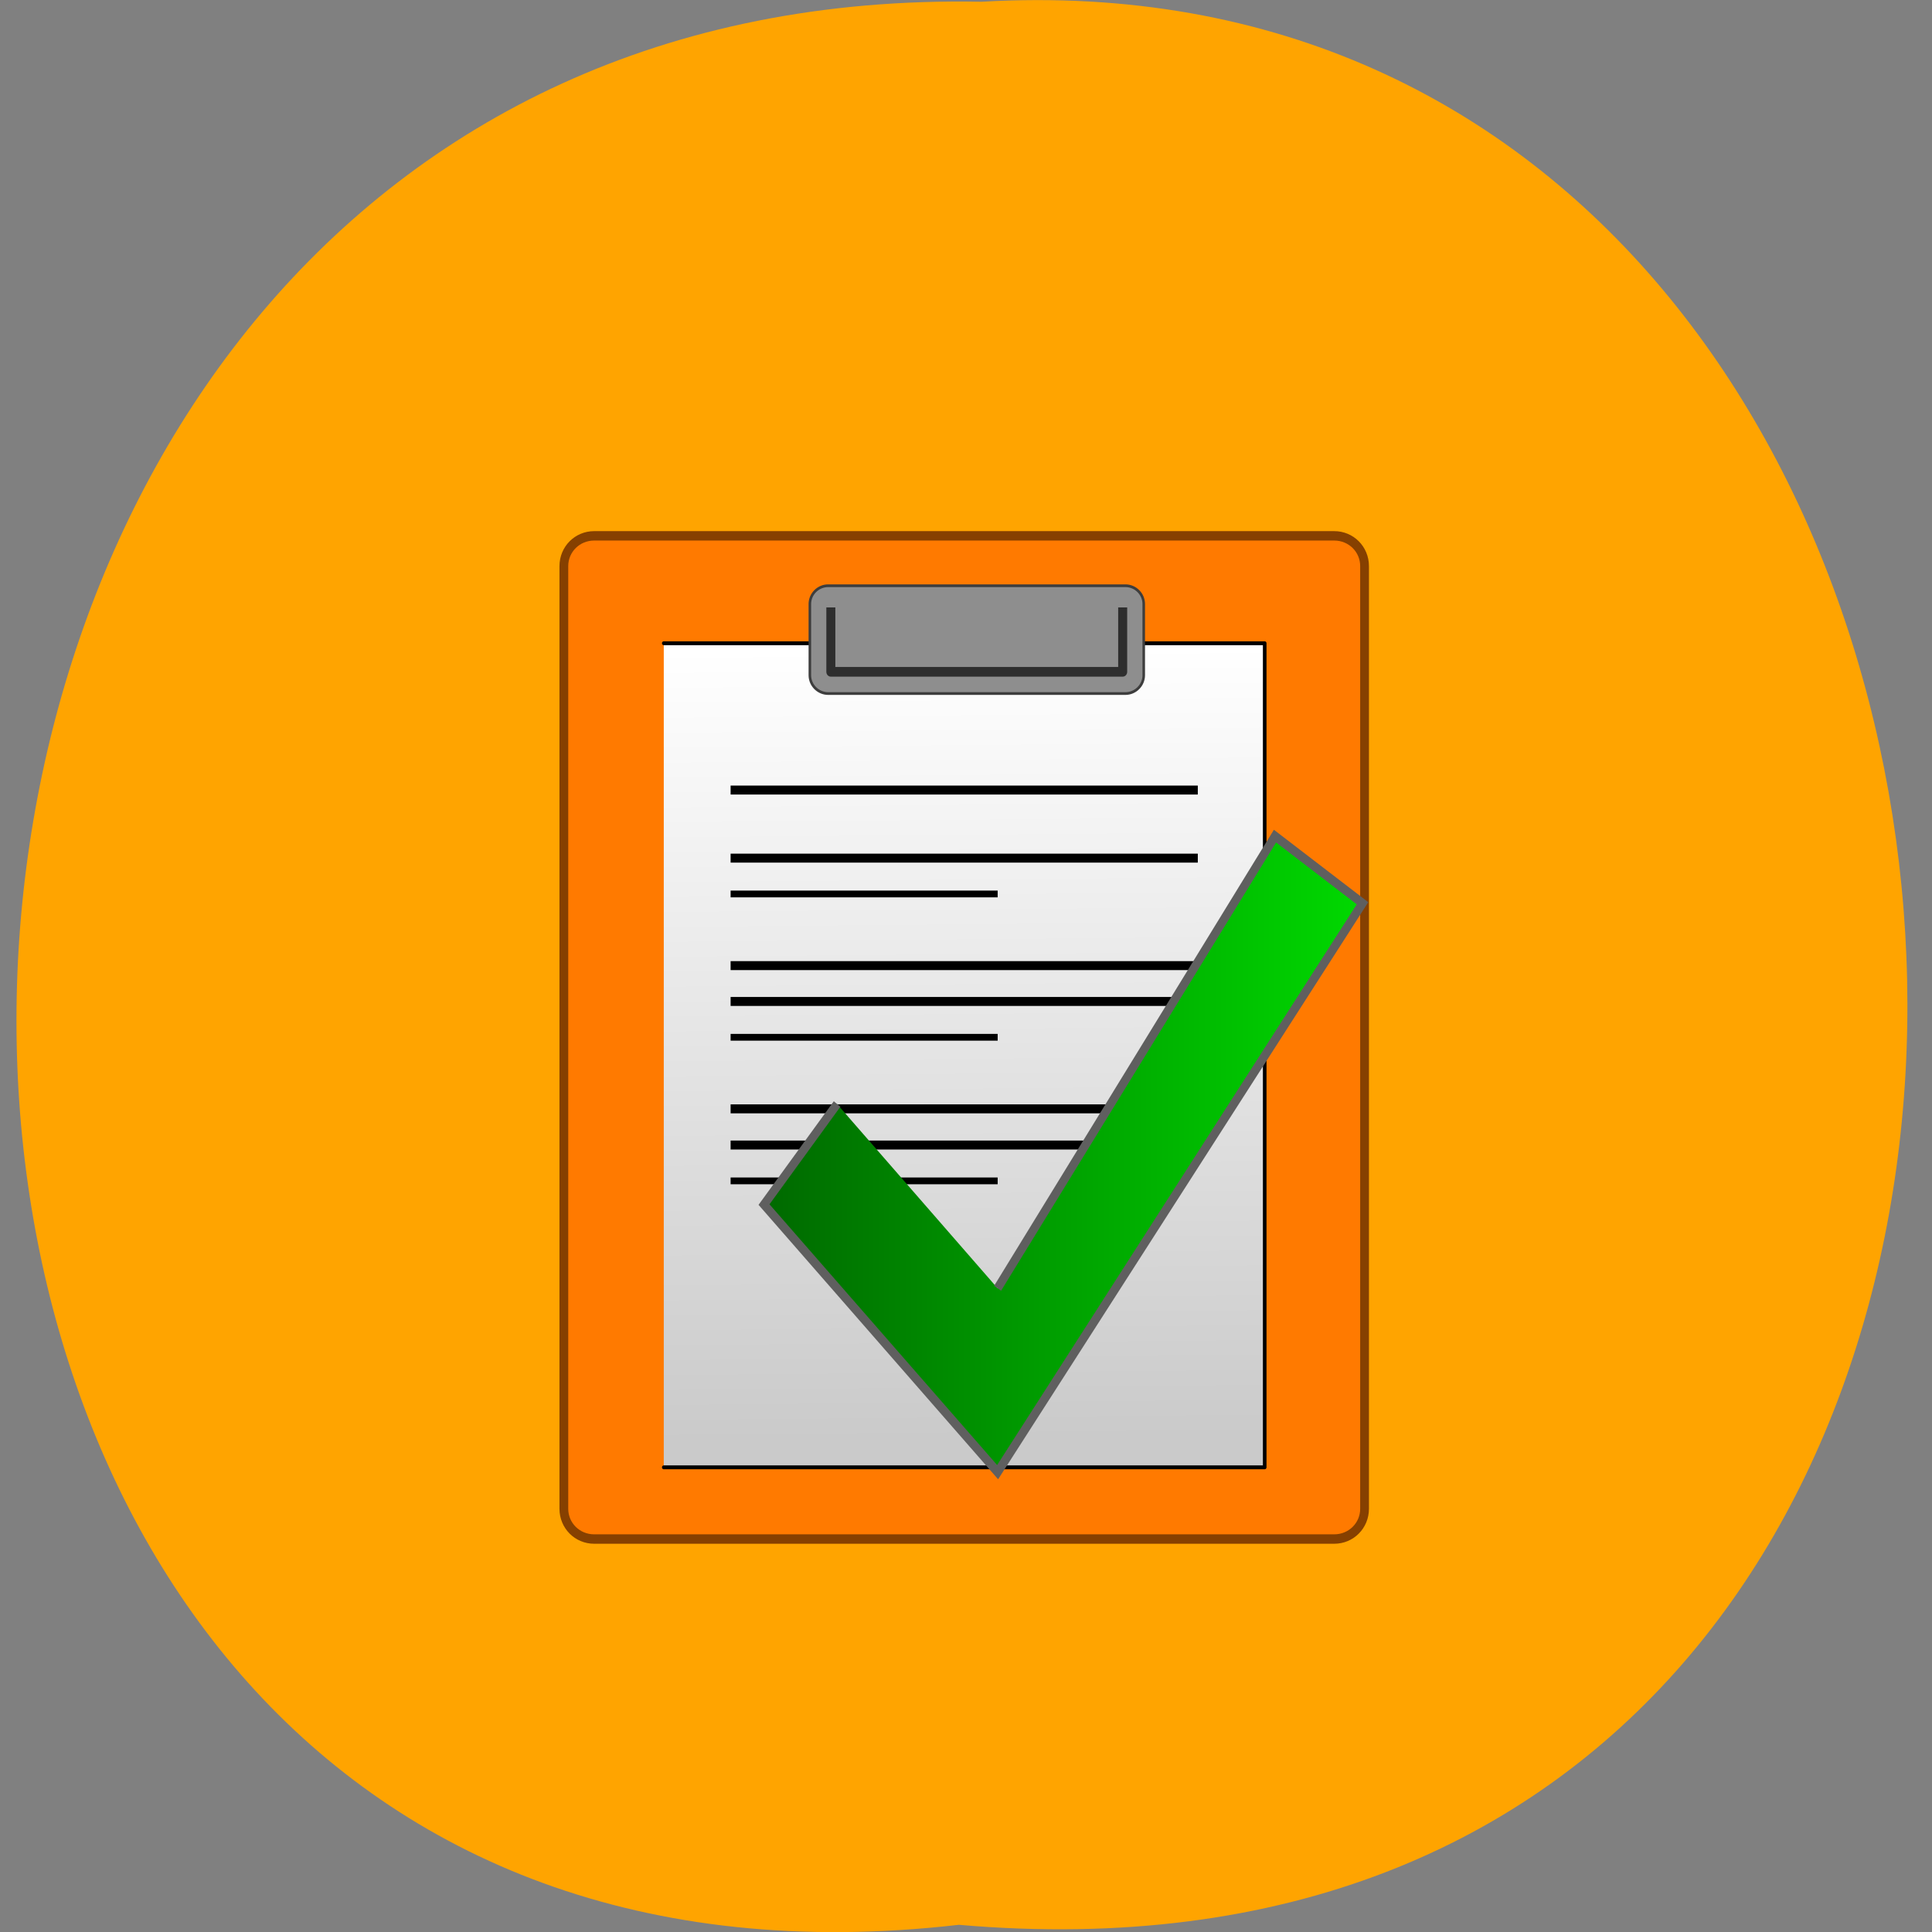 <svg xmlns="http://www.w3.org/2000/svg" viewBox="0 0 22 22"><rect x="0" y="0" width="22" height="22" fill="#808080" stroke="none"/><defs><linearGradient id="0" gradientUnits="userSpaceOnUse" x1="61.12" y1="944.91" x2="61.831" y2="1033.29"><stop stop-color="#fff"/><stop offset="1" stop-color="#cacaca"/></linearGradient><linearGradient id="1" gradientUnits="userSpaceOnUse" x1="4" x2="45" gradientTransform="matrix(1.75 0 0 1.868 33 958.44)"><stop stop-color="#006900"/><stop offset="1" stop-color="#00d900"/></linearGradient></defs><path d="m 10.918 21.918 c -14.449 1.664 -14.25 -22.18 0.258 -21.898 c 13.488 -0.785 14.707 23.2 -0.258 21.898" fill="#ffa400"/><g transform="matrix(0.095 0 0 0.102 4.9 -89)"><path d="m 19.641 932.37 h 88.71 c 2.024 0 3.634 1.499 3.634 3.383 v 105.23 c 0 1.884 -1.611 3.383 -3.634 3.383 h -88.71 c -2.024 0 -3.634 -1.499 -3.634 -3.383 v -105.23 c 0 -1.884 1.611 -3.383 3.634 -3.383" fill="#ff7a00" stroke="#864000" stroke-width="1.052"/><g stroke-linejoin="round"><g stroke-linecap="round"><path d="m 27.984 944.36 h 72.03 v 92 h -72.03" fill="url(#0)" stroke="#000" stroke-width="0.433"/><path d="m 47.684 937.94 h 35.642 c 1.198 0 2.189 0.923 2.189 2.038 v 7.958 c 0 1.115 -0.991 2.038 -2.189 2.038 h -35.642 c -1.198 0 -2.189 -0.923 -2.189 -2.038 v -7.958 c 0 -1.115 0.991 -2.038 2.189 -2.038" fill="#8e8e8e" stroke="#3d3d3d" stroke-width="0.306"/></g><path d="m 48.01 940.36 v 7.189 h 34.981 v -7.189" fill="none" stroke="#2e2e2e" stroke-width="1.08"/></g></g><g fill="none" stroke="#000"><path d="m 35.996 39.995 h 56" transform="matrix(0.095 0 0 0.102 4.9 4.917)"/><g transform="matrix(0.095 0 0 0.102 4.9 -89)"><path d="m 35.996 968.35 h 56"/><path d="m 35.996 972.35 h 32.01" stroke-width="0.756"/><path d="m 35.996 980.35 h 56"/><path d="m 35.996 984.35 h 56"/><path d="m 35.996 988.35 h 32.01" stroke-width="0.756"/><path d="m 35.996 996.34 h 56"/><path d="m 35.996 1000.38 h 56"/><path d="m 35.996 1004.38 h 32.01" stroke-width="0.756"/></g></g><path d="m 48.757 995.8 l -8.756 11.226 l 28 29.872 l 43.737 -63.51 l -10.49 -7.497 l -33.25 50.48" transform="matrix(0.095 0 0 0.102 4.9 -89)" fill="url(#1)" stroke="#5f5f5f"/></svg>